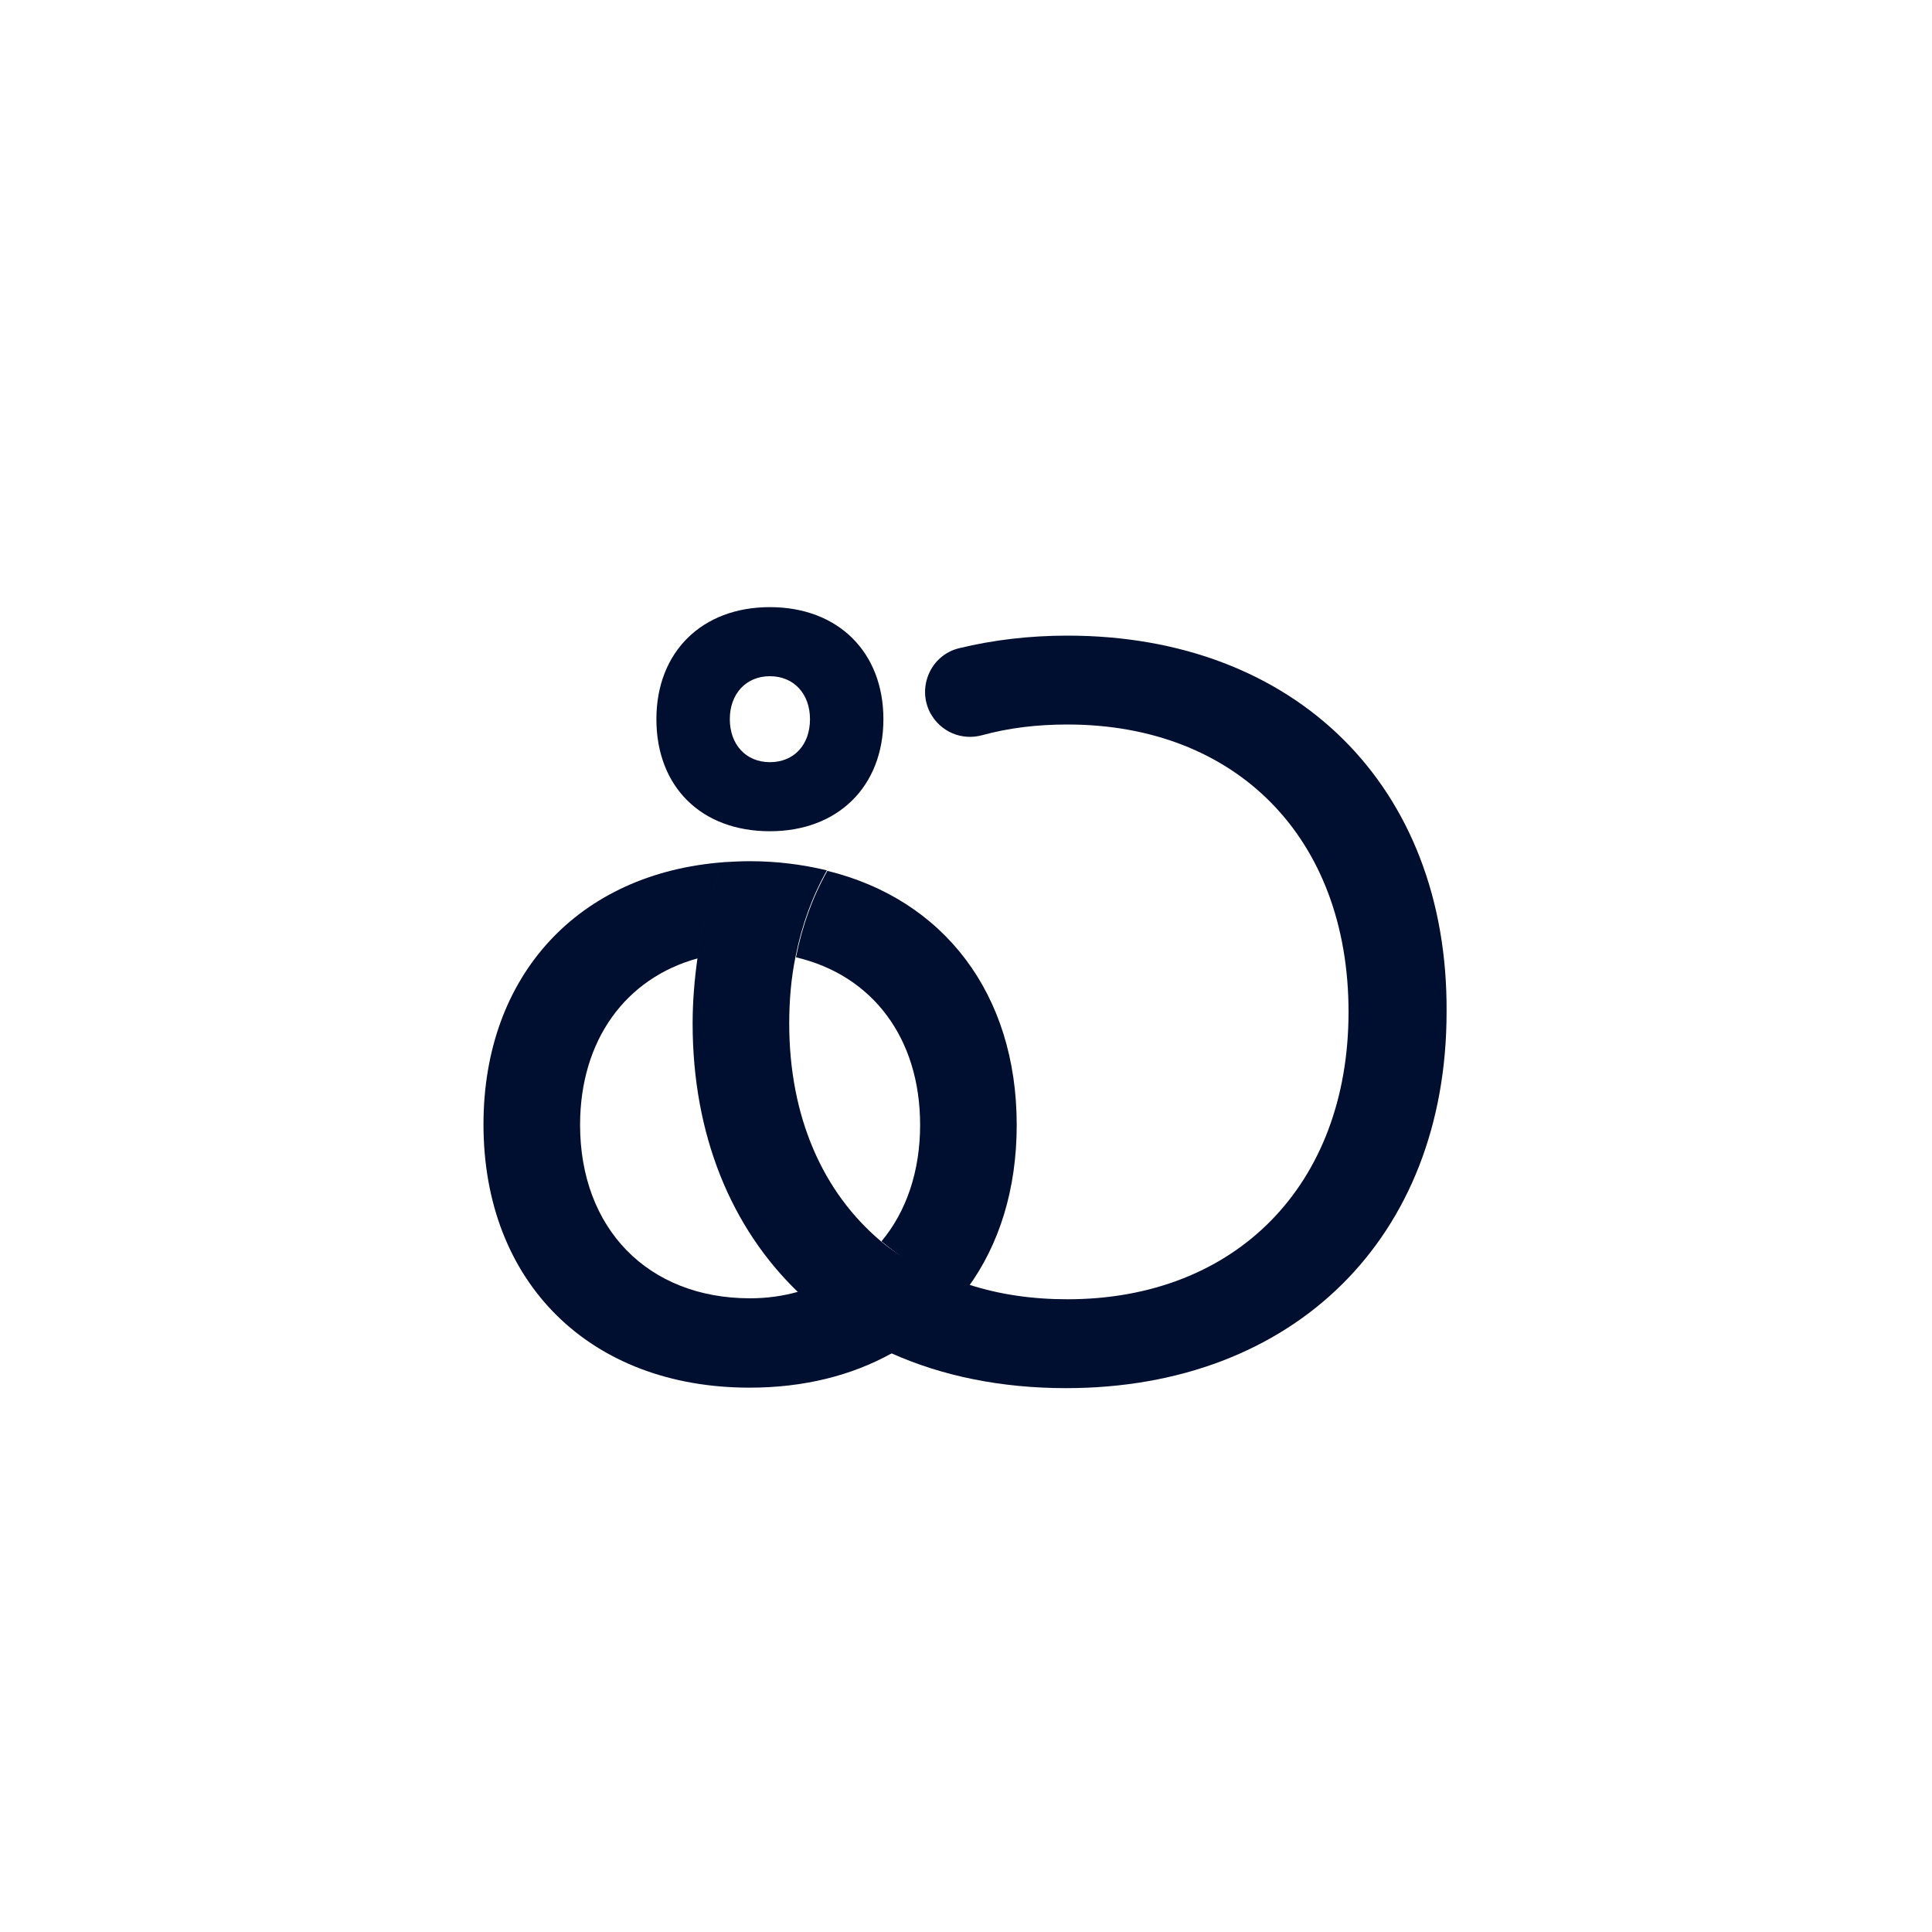 <?xml version="1.0" encoding="utf-8"?>
<!-- Generator: Adobe Illustrator 22.0.0, SVG Export Plug-In . SVG Version: 6.00 Build 0)  -->
<svg version="1.1" xmlns="http://www.w3.org/2000/svg" xmlns:xlink="http://www.w3.org/1999/xlink" x="0px" y="0px"
	 viewBox="0 0 400 400" style="enable-background:new 0 0 400 400;" xml:space="preserve">
<style type="text/css">
	.st0{fill:#000E2F;}
	.st1{fill:#0260FB;}
	.st2{opacity:0.25;}
	.st3{fill:#FFFFFF;}
	.st4{fill:#005247;}
	.st5{opacity:0.2;fill:#D38E62;}
	.st6{fill:#D38E62;}
	.st7{fill:#184137;}
	.st8{fill:none;stroke:#184137;stroke-width:6.018;stroke-linecap:round;stroke-linejoin:round;stroke-miterlimit:10;}
	.st9{fill:#96A9B5;}
	.st10{fill:#CB643D;}
	.st11{fill:#231F20;}
	.st12{fill:none;stroke:#FFFFFF;stroke-width:0.934;stroke-miterlimit:10;}
	.st13{fill:#345F92;}
	.st14{fill:#254C87;}
	.st15{fill:none;stroke:#000000;stroke-width:1.459;stroke-miterlimit:10;}
	.st16{opacity:0.6;fill:#CB643D;}
	.st17{fill:#090006;}
	.st18{fill:none;stroke:#254C87;stroke-width:1.459;stroke-linejoin:round;stroke-miterlimit:10;}
	.st19{fill:#000209;}
	.st20{fill:#6CACFB;}
	.st21{fill:#E2E3B6;}
	.st22{fill:#BAC9D1;}
	.st23{fill:#EFEFEF;}
	.st24{fill:#E3E3E3;}
	.st25{fill:none;stroke:#EFEFEF;stroke-width:3;stroke-miterlimit:10;}
	.st26{fill:#BEF3B1;}
	.st27{clip-path:url(#SVGID_8_);}
	.st28{fill:none;stroke:#6CACFB;stroke-width:3;stroke-miterlimit:10;}
	.st29{fill:none;stroke:#000E2F;stroke-width:3;stroke-miterlimit:10;}
	.st30{fill:url(#SVGID_9_);}
	.st31{fill:url(#SVGID_10_);}
	.st32{fill:url(#SVGID_11_);}
	.st33{fill:url(#SVGID_12_);}
	.st34{fill:url(#SVGID_13_);}
	.st35{fill:url(#SVGID_14_);}
	.st36{fill:url(#SVGID_15_);}
	.st37{fill:url(#SVGID_16_);}
	.st38{fill:url(#SVGID_17_);}
	.st39{fill:url(#SVGID_18_);}
	.st40{fill:url(#SVGID_19_);}
	.st41{fill:url(#SVGID_20_);}
	.st42{fill:url(#SVGID_21_);}
	.st43{fill:url(#SVGID_22_);}
	.st44{fill:url(#SVGID_23_);}
	.st45{fill:url(#SVGID_24_);}
	.st46{fill:url(#SVGID_25_);}
	.st47{fill:url(#SVGID_26_);}
	.st48{fill:url(#SVGID_27_);}
	.st49{fill:url(#SVGID_28_);}
	.st50{fill:url(#SVGID_29_);}
	.st51{fill:url(#SVGID_30_);}
	.st52{fill:url(#SVGID_31_);}
	.st53{fill:url(#SVGID_32_);}
	.st54{fill:url(#SVGID_33_);}
	.st55{fill:url(#SVGID_34_);}
	.st56{fill:url(#SVGID_35_);}
	.st57{fill:url(#SVGID_36_);}
	.st58{fill:url(#SVGID_37_);}
	.st59{fill:url(#SVGID_38_);}
	.st60{fill:url(#SVGID_39_);}
	.st61{fill:url(#SVGID_40_);}
	.st62{fill:url(#SVGID_41_);}
	.st63{fill:url(#SVGID_42_);}
	.st64{fill:url(#SVGID_43_);}
	.st65{fill:url(#SVGID_44_);}
	.st66{fill:url(#SVGID_45_);}
	.st67{fill:url(#SVGID_46_);}
	.st68{fill:url(#SVGID_49_);}
	.st69{fill:url(#SVGID_50_);}
	.st70{fill:none;stroke:#000E2F;stroke-width:0.798;stroke-miterlimit:10;}
	.st71{fill:url(#SVGID_51_);}
	.st72{fill:url(#SVGID_52_);}
	.st73{fill:url(#SVGID_53_);}
	.st74{fill:url(#SVGID_54_);}
	.st75{fill:url(#SVGID_55_);}
	.st76{fill:url(#SVGID_56_);}
	.st77{fill:url(#SVGID_57_);}
	.st78{fill:url(#SVGID_58_);}
	.st79{fill:url(#SVGID_59_);}
	.st80{fill:url(#SVGID_60_);}
	.st81{fill:url(#SVGID_61_);}
	.st82{fill:url(#SVGID_62_);}
	.st83{fill:none;stroke:#BEF3B1;stroke-miterlimit:10;}
	.st84{fill:none;stroke:#0260FB;stroke-width:1.211;stroke-miterlimit:10;}
	.st85{fill:#B3D6F0;}
	.st86{fill:none;}
	.st87{opacity:0.9;}
	.st88{opacity:0.6;fill:url(#SVGID_65_);}
</style>
<g id="Capa_1">
</g>
<g id="Capa_2">
	<g>
		<path class="st0" d="M190.5,232.9c0,9.7-2.9,18-8,24.1c5.1,4.3,11,7.5,17.8,9.7c6.6-9,10.2-20.5,10.2-33.8
			c0-27.1-15.1-46.7-39.2-52.6c-3,5.3-5.2,11.3-6.5,17.9C180.6,201.9,190.5,214.9,190.5,232.9z"/>
		<path class="st0" d="M155.3,268.8c-21.2,0-35.2-14.5-35.2-35.9c0-17.5,9.4-30.4,24.4-34.5c1-7.1,2.9-13.8,5.5-19.9
			c-30.2,2.2-49.9,23.4-49.9,54.3c0,32.7,22,54.5,55.1,54.5c11.2,0,21.1-2.5,29.4-7.1c-7.3-3.3-13.7-7.6-19.2-12.8
			C162.3,268.3,158.9,268.8,155.3,268.8z"/>
		<path class="st0" d="M221,131.6c-7.9,0-15.4,0.9-22.4,2.6c-5.9,1.4-8.8,8.1-6,13.4c2.1,3.9,6.5,5.8,10.8,4.6
			c5.5-1.5,11.3-2.2,17.6-2.2c34.9,0,58.2,23.4,58.2,59.5c0,35.9-23.4,59.5-58.2,59.5c-7.3,0-14.1-1-20.3-3c-0.2,0.2,0.2-0.2,0,0
			c-6.7-2.1-13.2-4.7-18.3-9c-12-10.1-19-25.7-19-45.1c0-4.8,0.4-9.4,1.3-13.8c1.3-6.6,3.5-12.6,6.5-17.9c-5-1.2-10.3-1.9-16-1.9
			c-1.8,0-3.5,0.1-5.3,0.2c-2.6,6.1-4.5,12.7-5.5,19.9c-0.6,4.3-1,8.8-1,13.5c0,23.1,8,42.3,21.8,55.6c5.5,5.3,12,9.6,19.2,12.8
			c0.1,0,0.1-0.1,0.2-0.1c10.5,4.7,22.7,7.2,36.1,7.2c47.2,0,78.8-31.2,78.8-77.9C299.8,162.8,268.2,131.6,221,131.6z"/>
		<path class="st0" d="M159.4,172.1c14.1,0,23.5-9.3,23.5-23.2c0-13.9-9.4-23.2-23.5-23.2c-14.1,0-23.5,9.3-23.5,23.2
			C135.9,162.9,145.2,172.1,159.4,172.1z M159.4,140c5,0,8.3,3.7,8.3,8.9c0,5.3-3.3,8.9-8.3,8.9c-5,0-8.3-3.7-8.3-8.9
			C151.1,143.7,154.4,140,159.4,140z"/>
	</g>
</g>
</svg>
